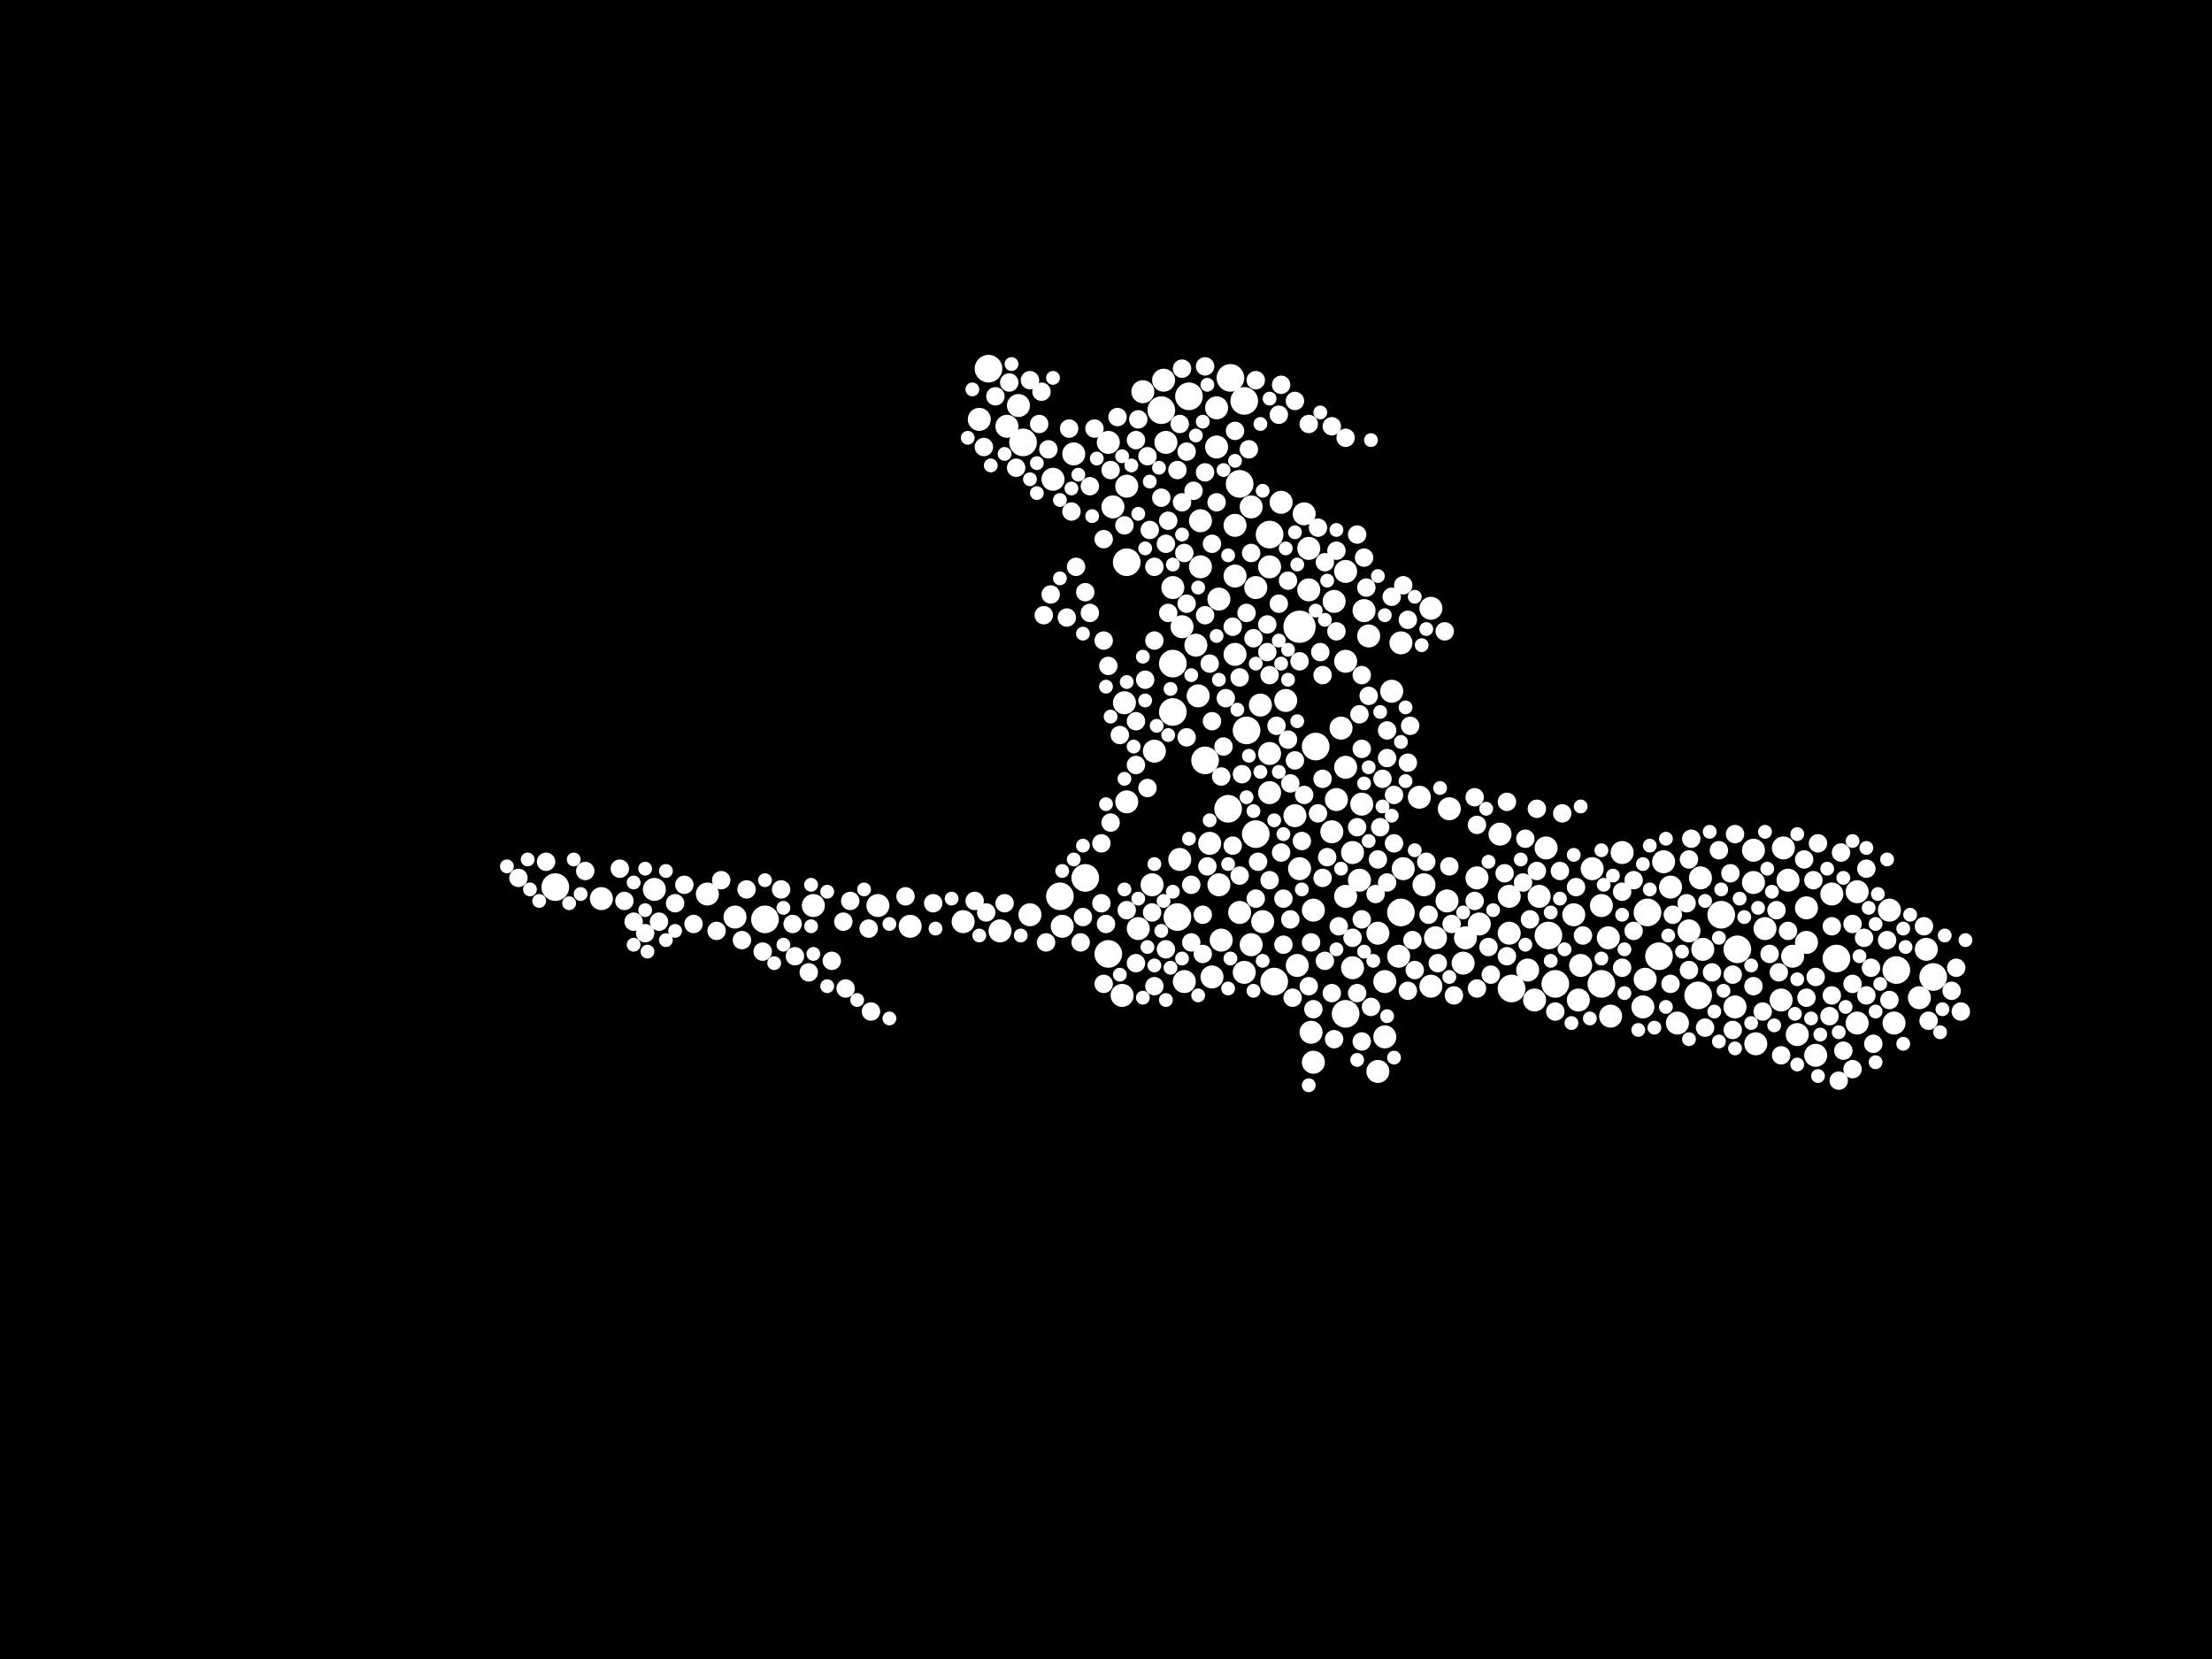 <?xml version="1.0" encoding="utf-8"?>
<svg xmlns="http://www.w3.org/2000/svg"
     xmlns:xlink="http://www.w3.org/1999/xlink" width="1920" height="1440" >

            <defs>
            <style type="text/css"><![CDATA[
circle {stroke: none;}
.c0 {fill: #FFFFFF;}
]]></style>
            </defs>
<rect x="0" y="0" width="1920" height="1440" fill="black"/>
<circle cx="1128" cy="544" r="14" class="c0"/>
<circle cx="1168" cy="880" r="12" class="c0"/>
<circle cx="920" cy="778" r="12" class="c0"/>
<circle cx="1508" cy="824" r="12" class="c0"/>
<circle cx="1046" cy="660" r="12" class="c0"/>
<circle cx="1390" cy="854" r="12" class="c0"/>
<circle cx="1344" cy="812" r="12" class="c0"/>
<circle cx="1080" cy="348" r="12" class="c0"/>
<circle cx="1594" cy="832" r="12" class="c0"/>
<circle cx="1076" cy="420" r="12" class="c0"/>
<circle cx="1142" cy="648" r="12" class="c0"/>
<circle cx="888" cy="384" r="12" class="c0"/>
<circle cx="1018" cy="576" r="12" class="c0"/>
<circle cx="1312" cy="858" r="12" class="c0"/>
<circle cx="962" cy="828" r="12" class="c0"/>
<circle cx="1106" cy="852" r="12" class="c0"/>
<circle cx="1018" cy="618" r="12" class="c0"/>
<circle cx="858" cy="320" r="12" class="c0"/>
<circle cx="1646" cy="842" r="12" class="c0"/>
<circle cx="1008" cy="356" r="12" class="c0"/>
<circle cx="1066" cy="702" r="12" class="c0"/>
<circle cx="1032" cy="344" r="12" class="c0"/>
<circle cx="1022" cy="796" r="12" class="c0"/>
<circle cx="1216" cy="792" r="12" class="c0"/>
<circle cx="978" cy="488" r="12" class="c0"/>
<circle cx="1102" cy="464" r="12" class="c0"/>
<circle cx="1350" cy="854" r="12" class="c0"/>
<circle cx="1082" cy="634" r="12" class="c0"/>
<circle cx="942" cy="762" r="12" class="c0"/>
<circle cx="1090" cy="724" r="12" class="c0"/>
<circle cx="1430" cy="792" r="12" class="c0"/>
<circle cx="1068" cy="328" r="12" class="c0"/>
<circle cx="482" cy="770" r="12" class="c0"/>
<circle cx="1474" cy="864" r="12" class="c0"/>
<circle cx="1678" cy="848" r="12" class="c0"/>
<circle cx="1494" cy="794" r="12" class="c0"/>
<circle cx="1440" cy="830" r="12" class="c0"/>
<circle cx="664" cy="798" r="12" class="c0"/>
<circle cx="1310" cy="778" r="10" class="c0"/>
<circle cx="914" cy="416" r="10" class="c0"/>
<circle cx="1218" cy="754" r="10" class="c0"/>
<circle cx="1560" cy="898" r="10" class="c0"/>
<circle cx="1136" cy="512" r="10" class="c0"/>
<circle cx="1236" cy="768" r="10" class="c0"/>
<circle cx="1102" cy="688" r="10" class="c0"/>
<circle cx="1042" cy="492" r="10" class="c0"/>
<circle cx="638" cy="796" r="10" class="c0"/>
<circle cx="1076" cy="792" r="10" class="c0"/>
<circle cx="1202" cy="852" r="10" class="c0"/>
<circle cx="1258" cy="702" r="10" class="c0"/>
<circle cx="706" cy="786" r="10" class="c0"/>
<circle cx="1164" cy="632" r="10" class="c0"/>
<circle cx="1270" cy="836" r="10" class="c0"/>
<circle cx="762" cy="786" r="10" class="c0"/>
<circle cx="1272" cy="814" r="10" class="c0"/>
<circle cx="1522" cy="766" r="10" class="c0"/>
<circle cx="1332" cy="868" r="10" class="c0"/>
<circle cx="1524" cy="906" r="10" class="c0"/>
<circle cx="1546" cy="868" r="10" class="c0"/>
<circle cx="1182" cy="698" r="10" class="c0"/>
<circle cx="1450" cy="770" r="10" class="c0"/>
<circle cx="962" cy="384" r="10" class="c0"/>
<circle cx="976" cy="610" r="10" class="c0"/>
<circle cx="1366" cy="794" r="10" class="c0"/>
<circle cx="1018" cy="510" r="10" class="c0"/>
<circle cx="1168" cy="574" r="10" class="c0"/>
<circle cx="1058" cy="520" r="10" class="c0"/>
<circle cx="1072" cy="500" r="10" class="c0"/>
<circle cx="1042" cy="452" r="10" class="c0"/>
<circle cx="1532" cy="806" r="10" class="c0"/>
<circle cx="1072" cy="568" r="10" class="c0"/>
<circle cx="1342" cy="736" r="10" class="c0"/>
<circle cx="1128" cy="754" r="10" class="c0"/>
<circle cx="1202" cy="900" r="10" class="c0"/>
<circle cx="1124" cy="708" r="10" class="c0"/>
<circle cx="1302" cy="724" r="10" class="c0"/>
<circle cx="1590" cy="776" r="10" class="c0"/>
<circle cx="1576" cy="916" r="10" class="c0"/>
<circle cx="790" cy="804" r="10" class="c0"/>
<circle cx="1184" cy="530" r="10" class="c0"/>
<circle cx="1038" cy="560" r="10" class="c0"/>
<circle cx="1336" cy="778" r="10" class="c0"/>
<circle cx="1102" cy="654" r="10" class="c0"/>
<circle cx="1102" cy="492" r="10" class="c0"/>
<circle cx="1094" cy="612" r="10" class="c0"/>
<circle cx="1256" cy="782" r="10" class="c0"/>
<circle cx="1552" cy="764" r="10" class="c0"/>
<circle cx="978" cy="422" r="10" class="c0"/>
<circle cx="1028" cy="852" r="10" class="c0"/>
<circle cx="1050" cy="732" r="10" class="c0"/>
<circle cx="1284" cy="802" r="10" class="c0"/>
<circle cx="1326" cy="842" r="10" class="c0"/>
<circle cx="1476" cy="762" r="10" class="c0"/>
<circle cx="966" cy="440" r="10" class="c0"/>
<circle cx="1160" cy="694" r="10" class="c0"/>
<circle cx="1174" cy="740" r="10" class="c0"/>
<circle cx="1568" cy="788" r="10" class="c0"/>
<circle cx="1072" cy="456" r="10" class="c0"/>
<circle cx="1372" cy="838" r="10" class="c0"/>
<circle cx="1428" cy="850" r="10" class="c0"/>
<circle cx="1242" cy="528" r="10" class="c0"/>
<circle cx="1156" cy="722" r="10" class="c0"/>
<circle cx="1556" cy="830" r="10" class="c0"/>
<circle cx="988" cy="806" r="10" class="c0"/>
<circle cx="1052" cy="848" r="10" class="c0"/>
<circle cx="1086" cy="440" r="10" class="c0"/>
<circle cx="1140" cy="790" r="10" class="c0"/>
<circle cx="1056" cy="388" r="10" class="c0"/>
<circle cx="836" cy="800" r="10" class="c0"/>
<circle cx="868" cy="808" r="10" class="c0"/>
<circle cx="1640" cy="790" r="10" class="c0"/>
<circle cx="884" cy="352" r="10" class="c0"/>
<circle cx="1168" cy="778" r="10" class="c0"/>
<circle cx="1612" cy="888" r="10" class="c0"/>
<circle cx="1666" cy="866" r="10" class="c0"/>
<circle cx="1168" cy="496" r="10" class="c0"/>
<circle cx="1408" cy="740" r="10" class="c0"/>
<circle cx="1012" cy="384" r="10" class="c0"/>
<circle cx="1096" cy="800" r="10" class="c0"/>
<circle cx="1058" cy="768" r="10" class="c0"/>
<circle cx="1426" cy="874" r="10" class="c0"/>
<circle cx="1158" cy="522" r="10" class="c0"/>
<circle cx="922" cy="804" r="10" class="c0"/>
<circle cx="850" cy="364" r="10" class="c0"/>
<circle cx="1644" cy="888" r="10" class="c0"/>
<circle cx="1136" cy="476" r="10" class="c0"/>
<circle cx="1180" cy="764" r="10" class="c0"/>
<circle cx="1390" cy="786" r="10" class="c0"/>
<circle cx="932" cy="394" r="10" class="c0"/>
<circle cx="1112" cy="436" r="10" class="c0"/>
<circle cx="1478" cy="824" r="10" class="c0"/>
<circle cx="1456" cy="888" r="10" class="c0"/>
<circle cx="1174" cy="840" r="10" class="c0"/>
<circle cx="568" cy="772" r="10" class="c0"/>
<circle cx="974" cy="864" r="10" class="c0"/>
<circle cx="1080" cy="844" r="10" class="c0"/>
<circle cx="1382" cy="754" r="10" class="c0"/>
<circle cx="1246" cy="814" r="10" class="c0"/>
<circle cx="1568" cy="818" r="10" class="c0"/>
<circle cx="1002" cy="652" r="10" class="c0"/>
<circle cx="1612" cy="774" r="10" class="c0"/>
<circle cx="1168" cy="666" r="10" class="c0"/>
<circle cx="1056" cy="354" r="10" class="c0"/>
<circle cx="1024" cy="746" r="10" class="c0"/>
<circle cx="1208" cy="600" r="10" class="c0"/>
<circle cx="1196" cy="810" r="10" class="c0"/>
<circle cx="1548" cy="736" r="10" class="c0"/>
<circle cx="874" cy="370" r="10" class="c0"/>
<circle cx="1116" cy="608" r="10" class="c0"/>
<circle cx="1188" cy="552" r="10" class="c0"/>
<circle cx="1444" cy="748" r="10" class="c0"/>
<circle cx="1138" cy="896" r="10" class="c0"/>
<circle cx="1396" cy="814" r="10" class="c0"/>
<circle cx="894" cy="794" r="10" class="c0"/>
<circle cx="1086" cy="820" r="10" class="c0"/>
<circle cx="1232" cy="692" r="10" class="c0"/>
<circle cx="1398" cy="882" r="10" class="c0"/>
<circle cx="1506" cy="874" r="10" class="c0"/>
<circle cx="614" cy="776" r="10" class="c0"/>
<circle cx="1000" cy="768" r="10" class="c0"/>
<circle cx="1010" cy="330" r="10" class="c0"/>
<circle cx="1216" cy="558" r="10" class="c0"/>
<circle cx="1370" cy="868" r="10" class="c0"/>
<circle cx="1310" cy="810" r="10" class="c0"/>
<circle cx="1126" cy="838" r="10" class="c0"/>
<circle cx="1090" cy="510" r="10" class="c0"/>
<circle cx="992" cy="340" r="10" class="c0"/>
<circle cx="1522" cy="738" r="10" class="c0"/>
<circle cx="1132" cy="446" r="10" class="c0"/>
<circle cx="1140" cy="922" r="10" class="c0"/>
<circle cx="1242" cy="856" r="10" class="c0"/>
<circle cx="1282" cy="762" r="10" class="c0"/>
<circle cx="1040" cy="604" r="10" class="c0"/>
<circle cx="1672" cy="824" r="10" class="c0"/>
<circle cx="978" cy="696" r="10" class="c0"/>
<circle cx="1026" cy="544" r="10" class="c0"/>
<circle cx="1466" cy="808" r="10" class="c0"/>
<circle cx="522" cy="780" r="10" class="c0"/>
<circle cx="1060" cy="816" r="10" class="c0"/>
<circle cx="1214" cy="830" r="10" class="c0"/>
<circle cx="1196" cy="930" r="10" class="c0"/>
<circle cx="1102" cy="586" r="8" class="c0"/>
<circle cx="756" cy="878" r="8" class="c0"/>
<circle cx="1122" cy="866" r="8" class="c0"/>
<circle cx="1148" cy="762" r="8" class="c0"/>
<circle cx="1118" cy="504" r="8" class="c0"/>
<circle cx="1258" cy="752" r="8" class="c0"/>
<circle cx="1598" cy="740" r="8" class="c0"/>
<circle cx="1112" cy="334" r="8" class="c0"/>
<circle cx="678" cy="772" r="8" class="c0"/>
<circle cx="1160" cy="548" r="8" class="c0"/>
<circle cx="854" cy="388" r="8" class="c0"/>
<circle cx="986" cy="836" r="8" class="c0"/>
<circle cx="1450" cy="854" r="8" class="c0"/>
<circle cx="882" cy="406" r="8" class="c0"/>
<circle cx="934" cy="492" r="8" class="c0"/>
<circle cx="1034" cy="768" r="8" class="c0"/>
<circle cx="1208" cy="518" r="8" class="c0"/>
<circle cx="1012" cy="824" r="8" class="c0"/>
<circle cx="1102" cy="764" r="8" class="c0"/>
<circle cx="956" cy="732" r="8" class="c0"/>
<circle cx="1204" cy="634" r="8" class="c0"/>
<circle cx="996" cy="396" r="8" class="c0"/>
<circle cx="1130" cy="730" r="8" class="c0"/>
<circle cx="1504" cy="846" r="8" class="c0"/>
<circle cx="1002" cy="492" r="8" class="c0"/>
<circle cx="1128" cy="574" r="8" class="c0"/>
<circle cx="450" cy="762" r="8" class="c0"/>
<circle cx="1222" cy="860" r="8" class="c0"/>
<circle cx="1210" cy="732" r="8" class="c0"/>
<circle cx="1328" cy="798" r="8" class="c0"/>
<circle cx="946" cy="422" r="8" class="c0"/>
<circle cx="912" cy="516" r="8" class="c0"/>
<circle cx="1078" cy="672" r="8" class="c0"/>
<circle cx="690" cy="830" r="8" class="c0"/>
<circle cx="1182" cy="586" r="8" class="c0"/>
<circle cx="976" cy="456" r="8" class="c0"/>
<circle cx="1190" cy="874" r="8" class="c0"/>
<circle cx="1108" cy="630" r="8" class="c0"/>
<circle cx="1168" cy="380" r="8" class="c0"/>
<circle cx="1152" cy="744" r="8" class="c0"/>
<circle cx="998" cy="460" r="8" class="c0"/>
<circle cx="1522" cy="856" r="8" class="c0"/>
<circle cx="810" cy="784" r="8" class="c0"/>
<circle cx="1504" cy="894" r="8" class="c0"/>
<circle cx="1146" cy="566" r="8" class="c0"/>
<circle cx="938" cy="818" r="8" class="c0"/>
<circle cx="1178" cy="464" r="8" class="c0"/>
<circle cx="572" cy="800" r="8" class="c0"/>
<circle cx="1576" cy="848" r="8" class="c0"/>
<circle cx="702" cy="844" r="8" class="c0"/>
<circle cx="1280" cy="692" r="8" class="c0"/>
<circle cx="550" cy="800" r="8" class="c0"/>
<circle cx="1568" cy="866" r="8" class="c0"/>
<circle cx="986" cy="664" r="8" class="c0"/>
<circle cx="970" cy="362" r="8" class="c0"/>
<circle cx="1140" cy="876" r="8" class="c0"/>
<circle cx="1210" cy="690" r="8" class="c0"/>
<circle cx="1046" cy="410" r="8" class="c0"/>
<circle cx="648" cy="772" r="8" class="c0"/>
<circle cx="846" cy="782" r="8" class="c0"/>
<circle cx="1052" cy="626" r="8" class="c0"/>
<circle cx="1608" cy="802" r="8" class="c0"/>
<circle cx="1070" cy="734" r="8" class="c0"/>
<circle cx="734" cy="858" r="8" class="c0"/>
<circle cx="1188" cy="604" r="8" class="c0"/>
<circle cx="1062" cy="648" r="8" class="c0"/>
<circle cx="1620" cy="864" r="8" class="c0"/>
<circle cx="1120" cy="680" r="8" class="c0"/>
<circle cx="1082" cy="532" r="8" class="c0"/>
<circle cx="1418" cy="764" r="8" class="c0"/>
<circle cx="1182" cy="650" r="8" class="c0"/>
<circle cx="872" cy="784" r="8" class="c0"/>
<circle cx="942" cy="514" r="8" class="c0"/>
<circle cx="1158" cy="902" r="8" class="c0"/>
<circle cx="508" cy="756" r="8" class="c0"/>
<circle cx="958" cy="854" r="8" class="c0"/>
<circle cx="1502" cy="758" r="8" class="c0"/>
<circle cx="958" cy="556" r="8" class="c0"/>
<circle cx="1156" cy="862" r="8" class="c0"/>
<circle cx="1162" cy="804" r="8" class="c0"/>
<circle cx="1186" cy="510" r="8" class="c0"/>
<circle cx="930" cy="444" r="8" class="c0"/>
<circle cx="1002" cy="556" r="8" class="c0"/>
<circle cx="1248" cy="836" r="8" class="c0"/>
<circle cx="928" cy="372" r="8" class="c0"/>
<circle cx="1306" cy="758" r="8" class="c0"/>
<circle cx="1000" cy="792" r="8" class="c0"/>
<circle cx="1100" cy="542" r="8" class="c0"/>
<circle cx="908" cy="818" r="8" class="c0"/>
<circle cx="1468" cy="728" r="8" class="c0"/>
<circle cx="1578" cy="732" r="8" class="c0"/>
<circle cx="956" cy="784" r="8" class="c0"/>
<circle cx="986" cy="626" r="8" class="c0"/>
<circle cx="1012" cy="472" r="8" class="c0"/>
<circle cx="1112" cy="740" r="8" class="c0"/>
<circle cx="1160" cy="478" r="8" class="c0"/>
<circle cx="1254" cy="548" r="8" class="c0"/>
<circle cx="1132" cy="690" r="8" class="c0"/>
<circle cx="1224" cy="630" r="8" class="c0"/>
<circle cx="1136" cy="368" r="8" class="c0"/>
<circle cx="1030" cy="640" r="8" class="c0"/>
<circle cx="1008" cy="432" r="8" class="c0"/>
<circle cx="1480" cy="892" r="8" class="c0"/>
<circle cx="1674" cy="886" r="8" class="c0"/>
<circle cx="1044" cy="828" r="8" class="c0"/>
<circle cx="958" cy="468" r="8" class="c0"/>
<circle cx="738" cy="782" r="8" class="c0"/>
<circle cx="1294" cy="846" r="8" class="c0"/>
<circle cx="1046" cy="534" r="8" class="c0"/>
<circle cx="1052" cy="472" r="8" class="c0"/>
<circle cx="1136" cy="856" r="8" class="c0"/>
<circle cx="1374" cy="812" r="8" class="c0"/>
<circle cx="904" cy="340" r="8" class="c0"/>
<circle cx="732" cy="800" r="8" class="c0"/>
<circle cx="1492" cy="738" r="8" class="c0"/>
<circle cx="972" cy="638" r="8" class="c0"/>
<circle cx="1090" cy="330" r="8" class="c0"/>
<circle cx="586" cy="784" r="8" class="c0"/>
<circle cx="946" cy="532" r="8" class="c0"/>
<circle cx="1222" cy="538" r="8" class="c0"/>
<circle cx="978" cy="790" r="8" class="c0"/>
<circle cx="1048" cy="752" r="8" class="c0"/>
<circle cx="1324" cy="728" r="8" class="c0"/>
<circle cx="1588" cy="882" r="8" class="c0"/>
<circle cx="1574" cy="764" r="8" class="c0"/>
<circle cx="964" cy="714" r="8" class="c0"/>
<circle cx="1600" cy="912" r="8" class="c0"/>
<circle cx="1036" cy="426" r="8" class="c0"/>
<circle cx="644" cy="816" r="8" class="c0"/>
<circle cx="1408" cy="840" r="8" class="c0"/>
<circle cx="1114" cy="780" r="8" class="c0"/>
<circle cx="1282" cy="858" r="8" class="c0"/>
<circle cx="1670" cy="804" r="8" class="c0"/>
<circle cx="1530" cy="878" r="8" class="c0"/>
<circle cx="1072" cy="374" r="8" class="c0"/>
<circle cx="1022" cy="408" r="8" class="c0"/>
<circle cx="1180" cy="620" r="8" class="c0"/>
<circle cx="1408" cy="774" r="8" class="c0"/>
<circle cx="1466" cy="842" r="8" class="c0"/>
<circle cx="1076" cy="588" r="8" class="c0"/>
<circle cx="1624" cy="840" r="8" class="c0"/>
<circle cx="1118" cy="642" r="8" class="c0"/>
<circle cx="910" cy="390" r="8" class="c0"/>
<circle cx="1028" cy="480" r="8" class="c0"/>
<circle cx="1418" cy="808" r="8" class="c0"/>
<circle cx="1050" cy="576" r="8" class="c0"/>
<circle cx="1334" cy="702" r="8" class="c0"/>
<circle cx="1542" cy="790" r="8" class="c0"/>
<circle cx="1640" cy="868" r="8" class="c0"/>
<circle cx="1084" cy="390" r="8" class="c0"/>
<circle cx="988" cy="364" r="8" class="c0"/>
<circle cx="538" cy="754" r="8" class="c0"/>
<circle cx="962" cy="578" r="8" class="c0"/>
<circle cx="950" cy="372" r="8" class="c0"/>
<circle cx="1114" cy="820" r="8" class="c0"/>
<circle cx="1026" cy="436" r="8" class="c0"/>
<circle cx="1086" cy="480" r="8" class="c0"/>
<circle cx="1698" cy="840" r="8" class="c0"/>
<circle cx="1030" cy="392" r="8" class="c0"/>
<circle cx="1148" cy="586" r="8" class="c0"/>
<circle cx="1110" cy="360" r="8" class="c0"/>
<circle cx="1638" cy="816" r="8" class="c0"/>
<circle cx="1222" cy="662" r="8" class="c0"/>
<circle cx="1292" cy="822" r="8" class="c0"/>
<circle cx="602" cy="802" r="8" class="c0"/>
<circle cx="1194" cy="776" r="8" class="c0"/>
<circle cx="1064" cy="606" r="8" class="c0"/>
<circle cx="622" cy="808" r="8" class="c0"/>
<circle cx="1544" cy="844" r="8" class="c0"/>
<circle cx="902" cy="368" r="8" class="c0"/>
<circle cx="1198" cy="718" r="8" class="c0"/>
<circle cx="964" cy="408" r="8" class="c0"/>
<circle cx="1368" cy="770" r="8" class="c0"/>
<circle cx="474" cy="748" r="8" class="c0"/>
<circle cx="1100" cy="566" r="8" class="c0"/>
<circle cx="1590" cy="864" r="8" class="c0"/>
<circle cx="864" cy="344" r="8" class="c0"/>
<circle cx="1110" cy="524" r="8" class="c0"/>
<circle cx="1150" cy="834" r="8" class="c0"/>
<circle cx="1182" cy="904" r="8" class="c0"/>
<circle cx="1174" cy="814" r="8" class="c0"/>
<circle cx="1138" cy="818" r="8" class="c0"/>
<circle cx="1200" cy="676" r="8" class="c0"/>
<circle cx="1070" cy="544" r="8" class="c0"/>
<circle cx="1076" cy="760" r="8" class="c0"/>
<circle cx="1620" cy="754" r="8" class="c0"/>
<circle cx="1196" cy="746" r="8" class="c0"/>
<circle cx="560" cy="810" r="8" class="c0"/>
<circle cx="1148" cy="676" r="8" class="c0"/>
<circle cx="1144" cy="458" r="8" class="c0"/>
<circle cx="960" cy="802" r="8" class="c0"/>
<circle cx="1044" cy="794" r="8" class="c0"/>
<circle cx="1120" cy="798" r="8" class="c0"/>
<circle cx="1144" cy="706" r="8" class="c0"/>
<circle cx="1228" cy="842" r="8" class="c0"/>
<circle cx="1030" cy="524" r="8" class="c0"/>
<circle cx="722" cy="834" r="8" class="c0"/>
<circle cx="1566" cy="746" r="8" class="c0"/>
<circle cx="926" cy="536" r="8" class="c0"/>
<circle cx="1124" cy="348" r="8" class="c0"/>
<circle cx="1452" cy="794" r="8" class="c0"/>
<circle cx="994" cy="590" r="8" class="c0"/>
<circle cx="1322" cy="766" r="8" class="c0"/>
<circle cx="1024" cy="368" r="8" class="c0"/>
<circle cx="1226" cy="816" r="8" class="c0"/>
<circle cx="786" cy="778" r="8" class="c0"/>
<circle cx="1354" cy="756" r="8" class="c0"/>
<circle cx="1350" cy="878" r="8" class="c0"/>
<circle cx="1546" cy="916" r="8" class="c0"/>
<circle cx="1178" cy="718" r="8" class="c0"/>
<circle cx="1092" cy="748" r="8" class="c0"/>
<circle cx="1552" cy="808" r="8" class="c0"/>
<circle cx="1260" cy="802" r="8" class="c0"/>
<circle cx="1356" cy="706" r="8" class="c0"/>
<circle cx="1124" cy="660" r="8" class="c0"/>
<circle cx="1464" cy="784" r="8" class="c0"/>
<circle cx="1334" cy="756" r="8" class="c0"/>
<circle cx="1240" cy="794" r="8" class="c0"/>
<circle cx="662" cy="826" r="8" class="c0"/>
<circle cx="1596" cy="938" r="8" class="c0"/>
<circle cx="1308" cy="696" r="8" class="c0"/>
<circle cx="1308" cy="830" r="8" class="c0"/>
<circle cx="1626" cy="906" r="8" class="c0"/>
<circle cx="688" cy="802" r="8" class="c0"/>
<circle cx="754" cy="806" r="8" class="c0"/>
<circle cx="1204" cy="766" r="8" class="c0"/>
<circle cx="1238" cy="748" r="8" class="c0"/>
<circle cx="1608" cy="928" r="8" class="c0"/>
<circle cx="1026" cy="320" r="8" class="c0"/>
<circle cx="996" cy="684" r="8" class="c0"/>
<circle cx="906" cy="534" r="8" class="c0"/>
<circle cx="1702" cy="878" r="8" class="c0"/>
<circle cx="1466" cy="746" r="8" class="c0"/>
<circle cx="1014" cy="532" r="8" class="c0"/>
<circle cx="1060" cy="674" r="8" class="c0"/>
<circle cx="1282" cy="716" r="8" class="c0"/>
<circle cx="1178" cy="862" r="8" class="c0"/>
<circle cx="1608" cy="854" r="8" class="c0"/>
<circle cx="1182" cy="798" r="8" class="c0"/>
<circle cx="1486" cy="844" r="8" class="c0"/>
<circle cx="542" cy="782" r="8" class="c0"/>
<circle cx="1014" cy="452" r="8" class="c0"/>
<circle cx="1280" cy="782" r="8" class="c0"/>
<circle cx="1046" cy="318" r="8" class="c0"/>
<circle cx="1090" cy="780" r="8" class="c0"/>
<circle cx="1002" cy="856" r="8" class="c0"/>
<circle cx="626" cy="764" r="8" class="c0"/>
<circle cx="1590" cy="804" r="8" class="c0"/>
<circle cx="1056" cy="436" r="8" class="c0"/>
<circle cx="1536" cy="828" r="8" class="c0"/>
<circle cx="1506" cy="724" r="8" class="c0"/>
<circle cx="1150" cy="488" r="8" class="c0"/>
<circle cx="856" cy="792" r="8" class="c0"/>
<circle cx="876" cy="332" r="8" class="c0"/>
<circle cx="594" cy="768" r="8" class="c0"/>
<circle cx="1618" cy="814" r="8" class="c0"/>
<circle cx="1184" cy="484" r="8" class="c0"/>
<circle cx="1262" cy="864" r="8" class="c0"/>
<circle cx="1088" cy="554" r="8" class="c0"/>
<circle cx="1694" cy="860" r="8" class="c0"/>
<circle cx="1156" cy="370" r="8" class="c0"/>
<circle cx="940" cy="796" r="8" class="c0"/>
<circle cx="894" cy="330" r="8" class="c0"/>
<circle cx="986" cy="382" r="8" class="c0"/>
<circle cx="1218" cy="508" r="8" class="c0"/>
<circle cx="1204" cy="658" r="8" class="c0"/>
<circle cx="1034" cy="818" r="8" class="c0"/>
<circle cx="1014" cy="638" r="6" class="c0"/>
<circle cx="960" cy="596" r="6" class="c0"/>
<circle cx="1192" cy="834" r="6" class="c0"/>
<circle cx="1572" cy="884" r="6" class="c0"/>
<circle cx="1358" cy="824" r="6" class="c0"/>
<circle cx="1600" cy="762" r="6" class="c0"/>
<circle cx="976" cy="772" r="6" class="c0"/>
<circle cx="1146" cy="358" r="6" class="c0"/>
<circle cx="1016" cy="598" r="6" class="c0"/>
<circle cx="992" cy="570" r="6" class="c0"/>
<circle cx="1202" cy="534" r="6" class="c0"/>
<circle cx="1520" cy="838" r="6" class="c0"/>
<circle cx="932" cy="746" r="6" class="c0"/>
<circle cx="1040" cy="864" r="6" class="c0"/>
<circle cx="578" cy="816" r="6" class="c0"/>
<circle cx="1448" cy="812" r="6" class="c0"/>
<circle cx="1526" cy="788" r="6" class="c0"/>
<circle cx="1106" cy="712" r="6" class="c0"/>
<circle cx="1160" cy="460" r="6" class="c0"/>
<circle cx="812" cy="806" r="6" class="c0"/>
<circle cx="992" cy="866" r="6" class="c0"/>
<circle cx="1432" cy="734" r="6" class="c0"/>
<circle cx="996" cy="822" r="6" class="c0"/>
<circle cx="1408" cy="794" r="6" class="c0"/>
<circle cx="1118" cy="564" r="6" class="c0"/>
<circle cx="1422" cy="894" r="6" class="c0"/>
<circle cx="1630" cy="776" r="6" class="c0"/>
<circle cx="560" cy="754" r="6" class="c0"/>
<circle cx="988" cy="446" r="6" class="c0"/>
<circle cx="1366" cy="742" r="6" class="c0"/>
<circle cx="1072" cy="400" r="6" class="c0"/>
<circle cx="1580" cy="898" r="6" class="c0"/>
<circle cx="826" cy="780" r="6" class="c0"/>
<circle cx="978" cy="592" r="6" class="c0"/>
<circle cx="1484" cy="722" r="6" class="c0"/>
<circle cx="1296" cy="790" r="6" class="c0"/>
<circle cx="1082" cy="692" r="6" class="c0"/>
<circle cx="1540" cy="890" r="6" class="c0"/>
<circle cx="1220" cy="678" r="6" class="c0"/>
<circle cx="1614" cy="830" r="6" class="c0"/>
<circle cx="976" cy="676" r="6" class="c0"/>
<circle cx="1364" cy="888" r="6" class="c0"/>
<circle cx="1560" cy="724" r="6" class="c0"/>
<circle cx="1210" cy="918" r="6" class="c0"/>
<circle cx="998" cy="418" r="6" class="c0"/>
<circle cx="1488" cy="878" r="6" class="c0"/>
<circle cx="1038" cy="378" r="6" class="c0"/>
<circle cx="1126" cy="626" r="6" class="c0"/>
<circle cx="1514" cy="796" r="6" class="c0"/>
<circle cx="1346" cy="834" r="6" class="c0"/>
<circle cx="1494" cy="772" r="6" class="c0"/>
<circle cx="1532" cy="722" r="6" class="c0"/>
<circle cx="1250" cy="684" r="6" class="c0"/>
<circle cx="994" cy="608" r="6" class="c0"/>
<circle cx="930" cy="424" r="6" class="c0"/>
<circle cx="1198" cy="618" r="6" class="c0"/>
<circle cx="1446" cy="874" r="6" class="c0"/>
<circle cx="1118" cy="590" r="6" class="c0"/>
<circle cx="1390" cy="832" r="6" class="c0"/>
<circle cx="458" cy="746" r="6" class="c0"/>
<circle cx="1578" cy="934" r="6" class="c0"/>
<circle cx="1510" cy="780" r="6" class="c0"/>
<circle cx="840" cy="380" r="6" class="c0"/>
<circle cx="1688" cy="812" r="6" class="c0"/>
<circle cx="844" cy="338" r="6" class="c0"/>
<circle cx="1188" cy="730" r="6" class="c0"/>
<circle cx="994" cy="476" r="6" class="c0"/>
<circle cx="1094" cy="368" r="6" class="c0"/>
<circle cx="914" cy="328" r="6" class="c0"/>
<circle cx="1058" cy="590" r="6" class="c0"/>
<circle cx="1136" cy="942" r="6" class="c0"/>
<circle cx="1238" cy="546" r="6" class="c0"/>
<circle cx="498" cy="746" r="6" class="c0"/>
<circle cx="1586" cy="754" r="6" class="c0"/>
<circle cx="460" cy="772" r="6" class="c0"/>
<circle cx="550" cy="766" r="6" class="c0"/>
<circle cx="1534" cy="754" r="6" class="c0"/>
<circle cx="1034" cy="586" r="6" class="c0"/>
<circle cx="1002" cy="838" r="6" class="c0"/>
<circle cx="1446" cy="728" r="6" class="c0"/>
<circle cx="1410" cy="862" r="6" class="c0"/>
<circle cx="988" cy="780" r="6" class="c0"/>
<circle cx="1392" cy="768" r="6" class="c0"/>
<circle cx="1088" cy="704" r="6" class="c0"/>
<circle cx="1066" cy="858" r="6" class="c0"/>
<circle cx="1228" cy="738" r="6" class="c0"/>
<circle cx="1480" cy="782" r="6" class="c0"/>
<circle cx="1066" cy="482" r="6" class="c0"/>
<circle cx="1130" cy="772" r="6" class="c0"/>
<circle cx="1654" cy="822" r="6" class="c0"/>
<circle cx="900" cy="402" r="6" class="c0"/>
<circle cx="850" cy="812" r="6" class="c0"/>
<circle cx="494" cy="784" r="6" class="c0"/>
<circle cx="1096" cy="834" r="6" class="c0"/>
<circle cx="982" cy="404" r="6" class="c0"/>
<circle cx="1184" cy="680" r="6" class="c0"/>
<circle cx="680" cy="820" r="6" class="c0"/>
<circle cx="920" cy="502" r="6" class="c0"/>
<circle cx="1324" cy="820" r="6" class="c0"/>
<circle cx="1050" cy="712" r="6" class="c0"/>
<circle cx="1496" cy="860" r="6" class="c0"/>
<circle cx="1622" cy="788" r="6" class="c0"/>
<circle cx="1116" cy="476" r="6" class="c0"/>
<circle cx="1040" cy="510" r="6" class="c0"/>
<circle cx="886" cy="812" r="6" class="c0"/>
<circle cx="1002" cy="750" r="6" class="c0"/>
<circle cx="1436" cy="892" r="6" class="c0"/>
<circle cx="704" cy="804" r="6" class="c0"/>
<circle cx="1652" cy="806" r="6" class="c0"/>
<circle cx="1056" cy="552" r="6" class="c0"/>
<circle cx="948" cy="448" r="6" class="c0"/>
<circle cx="1110" cy="670" r="6" class="c0"/>
<circle cx="1234" cy="560" r="6" class="c0"/>
<circle cx="468" cy="782" r="6" class="c0"/>
<circle cx="718" cy="856" r="6" class="c0"/>
<circle cx="900" cy="428" r="6" class="c0"/>
<circle cx="1686" cy="876" r="6" class="c0"/>
<circle cx="1152" cy="504" r="6" class="c0"/>
<circle cx="718" cy="774" r="6" class="c0"/>
<circle cx="1184" cy="826" r="6" class="c0"/>
<circle cx="940" cy="550" r="6" class="c0"/>
<circle cx="1124" cy="462" r="6" class="c0"/>
<circle cx="1560" cy="850" r="6" class="c0"/>
<circle cx="1204" cy="882" r="6" class="c0"/>
<circle cx="1026" cy="464" r="6" class="c0"/>
<circle cx="1628" cy="802" r="6" class="c0"/>
<circle cx="1074" cy="616" r="6" class="c0"/>
<circle cx="1016" cy="840" r="6" class="c0"/>
<circle cx="504" cy="776" r="6" class="c0"/>
<circle cx="1492" cy="904" r="6" class="c0"/>
<circle cx="952" cy="398" r="6" class="c0"/>
<circle cx="772" cy="884" r="6" class="c0"/>
<circle cx="1390" cy="738" r="6" class="c0"/>
<circle cx="1012" cy="868" r="6" class="c0"/>
<circle cx="1216" cy="644" r="6" class="c0"/>
<circle cx="1102" cy="346" r="6" class="c0"/>
<circle cx="704" cy="768" r="6" class="c0"/>
<circle cx="872" cy="394" r="6" class="c0"/>
<circle cx="1684" cy="896" r="6" class="c0"/>
<circle cx="1150" cy="538" r="6" class="c0"/>
<circle cx="920" cy="434" r="6" class="c0"/>
<circle cx="860" cy="404" r="6" class="c0"/>
<circle cx="1088" cy="860" r="6" class="c0"/>
<circle cx="1190" cy="382" r="6" class="c0"/>
<circle cx="1126" cy="490" r="6" class="c0"/>
<circle cx="894" cy="416" r="6" class="c0"/>
<circle cx="578" cy="756" r="6" class="c0"/>
<circle cx="1044" cy="366" r="6" class="c0"/>
<circle cx="1270" cy="792" r="6" class="c0"/>
<circle cx="936" cy="412" r="6" class="c0"/>
<circle cx="1018" cy="774" r="6" class="c0"/>
<circle cx="1560" cy="924" r="6" class="c0"/>
<circle cx="1068" cy="832" r="6" class="c0"/>
<circle cx="972" cy="846" r="6" class="c0"/>
<circle cx="1608" cy="730" r="6" class="c0"/>
<circle cx="1062" cy="408" r="6" class="c0"/>
<circle cx="1620" cy="736" r="6" class="c0"/>
<circle cx="772" cy="802" r="6" class="c0"/>
<circle cx="1706" cy="816" r="6" class="c0"/>
<circle cx="672" cy="836" r="6" class="c0"/>
<circle cx="1380" cy="884" r="6" class="c0"/>
<circle cx="1410" cy="824" r="6" class="c0"/>
<circle cx="1290" cy="702" r="6" class="c0"/>
<circle cx="1160" cy="824" r="6" class="c0"/>
<circle cx="1048" cy="334" r="6" class="c0"/>
<circle cx="1066" cy="750" r="6" class="c0"/>
<circle cx="1114" cy="724" r="6" class="c0"/>
<circle cx="562" cy="826" r="6" class="c0"/>
<circle cx="1110" cy="556" r="6" class="c0"/>
<circle cx="1228" cy="518" r="6" class="c0"/>
<circle cx="550" cy="820" r="6" class="c0"/>
<circle cx="1354" cy="780" r="6" class="c0"/>
<circle cx="1602" cy="874" r="6" class="c0"/>
<circle cx="1164" cy="754" r="6" class="c0"/>
<circle cx="1220" cy="614" r="6" class="c0"/>
<circle cx="1004" cy="630" r="6" class="c0"/>
<circle cx="1010" cy="782" r="6" class="c0"/>
<circle cx="974" cy="396" r="6" class="c0"/>
<circle cx="922" cy="756" r="6" class="c0"/>
<circle cx="1208" cy="708" r="6" class="c0"/>
<circle cx="1112" cy="576" r="6" class="c0"/>
<circle cx="1196" cy="500" r="6" class="c0"/>
<circle cx="1628" cy="878" r="6" class="c0"/>
<circle cx="1346" cy="792" r="6" class="c0"/>
<circle cx="1026" cy="832" r="6" class="c0"/>
<circle cx="680" cy="788" r="6" class="c0"/>
<circle cx="1008" cy="808" r="6" class="c0"/>
<circle cx="940" cy="734" r="6" class="c0"/>
<circle cx="1084" cy="656" r="6" class="c0"/>
<circle cx="1658" cy="794" r="6" class="c0"/>
<circle cx="984" cy="648" r="6" class="c0"/>
<circle cx="1652" cy="906" r="6" class="c0"/>
<circle cx="1538" cy="774" r="6" class="c0"/>
<circle cx="664" cy="764" r="6" class="c0"/>
<circle cx="1466" cy="902" r="6" class="c0"/>
<circle cx="1292" cy="748" r="6" class="c0"/>
<circle cx="1632" cy="854" r="6" class="c0"/>
<circle cx="1558" cy="880" r="6" class="c0"/>
<circle cx="1372" cy="700" r="6" class="c0"/>
<circle cx="1506" cy="910" r="6" class="c0"/>
<circle cx="1178" cy="920" r="6" class="c0"/>
<circle cx="1094" cy="670" r="6" class="c0"/>
<circle cx="750" cy="772" r="6" class="c0"/>
<circle cx="1400" cy="760" r="6" class="c0"/>
<circle cx="1090" cy="576" r="6" class="c0"/>
<circle cx="960" cy="698" r="6" class="c0"/>
<circle cx="1142" cy="530" r="6" class="c0"/>
<circle cx="1426" cy="750" r="6" class="c0"/>
<circle cx="560" cy="790" r="6" class="c0"/>
<circle cx="1188" cy="666" r="6" class="c0"/>
<circle cx="878" cy="316" r="6" class="c0"/>
<circle cx="1596" cy="896" r="6" class="c0"/>
<circle cx="1320" cy="746" r="6" class="c0"/>
<circle cx="1200" cy="700" r="6" class="c0"/>
<circle cx="440" cy="752" r="6" class="c0"/>
<circle cx="1628" cy="922" r="6" class="c0"/>
<circle cx="706" cy="828" r="6" class="c0"/>
<circle cx="744" cy="868" r="6" class="c0"/>
<circle cx="1006" cy="406" r="6" class="c0"/>
<circle cx="1520" cy="888" r="6" class="c0"/>
<circle cx="1032" cy="728" r="6" class="c0"/>
<circle cx="964" cy="622" r="6" class="c0"/>
<circle cx="1460" cy="826" r="6" class="c0"/>
<circle cx="1492" cy="814" r="6" class="c0"/>
<circle cx="1638" cy="746" r="6" class="c0"/>
<circle cx="1096" cy="426" r="6" class="c0"/>
<circle cx="1432" cy="772" r="6" class="c0"/>
<circle cx="586" cy="808" r="6" class="c0"/>
<circle cx="1018" cy="490" r="6" class="c0"/>
<circle cx="1258" cy="848" r="6" class="c0"/>
</svg>
